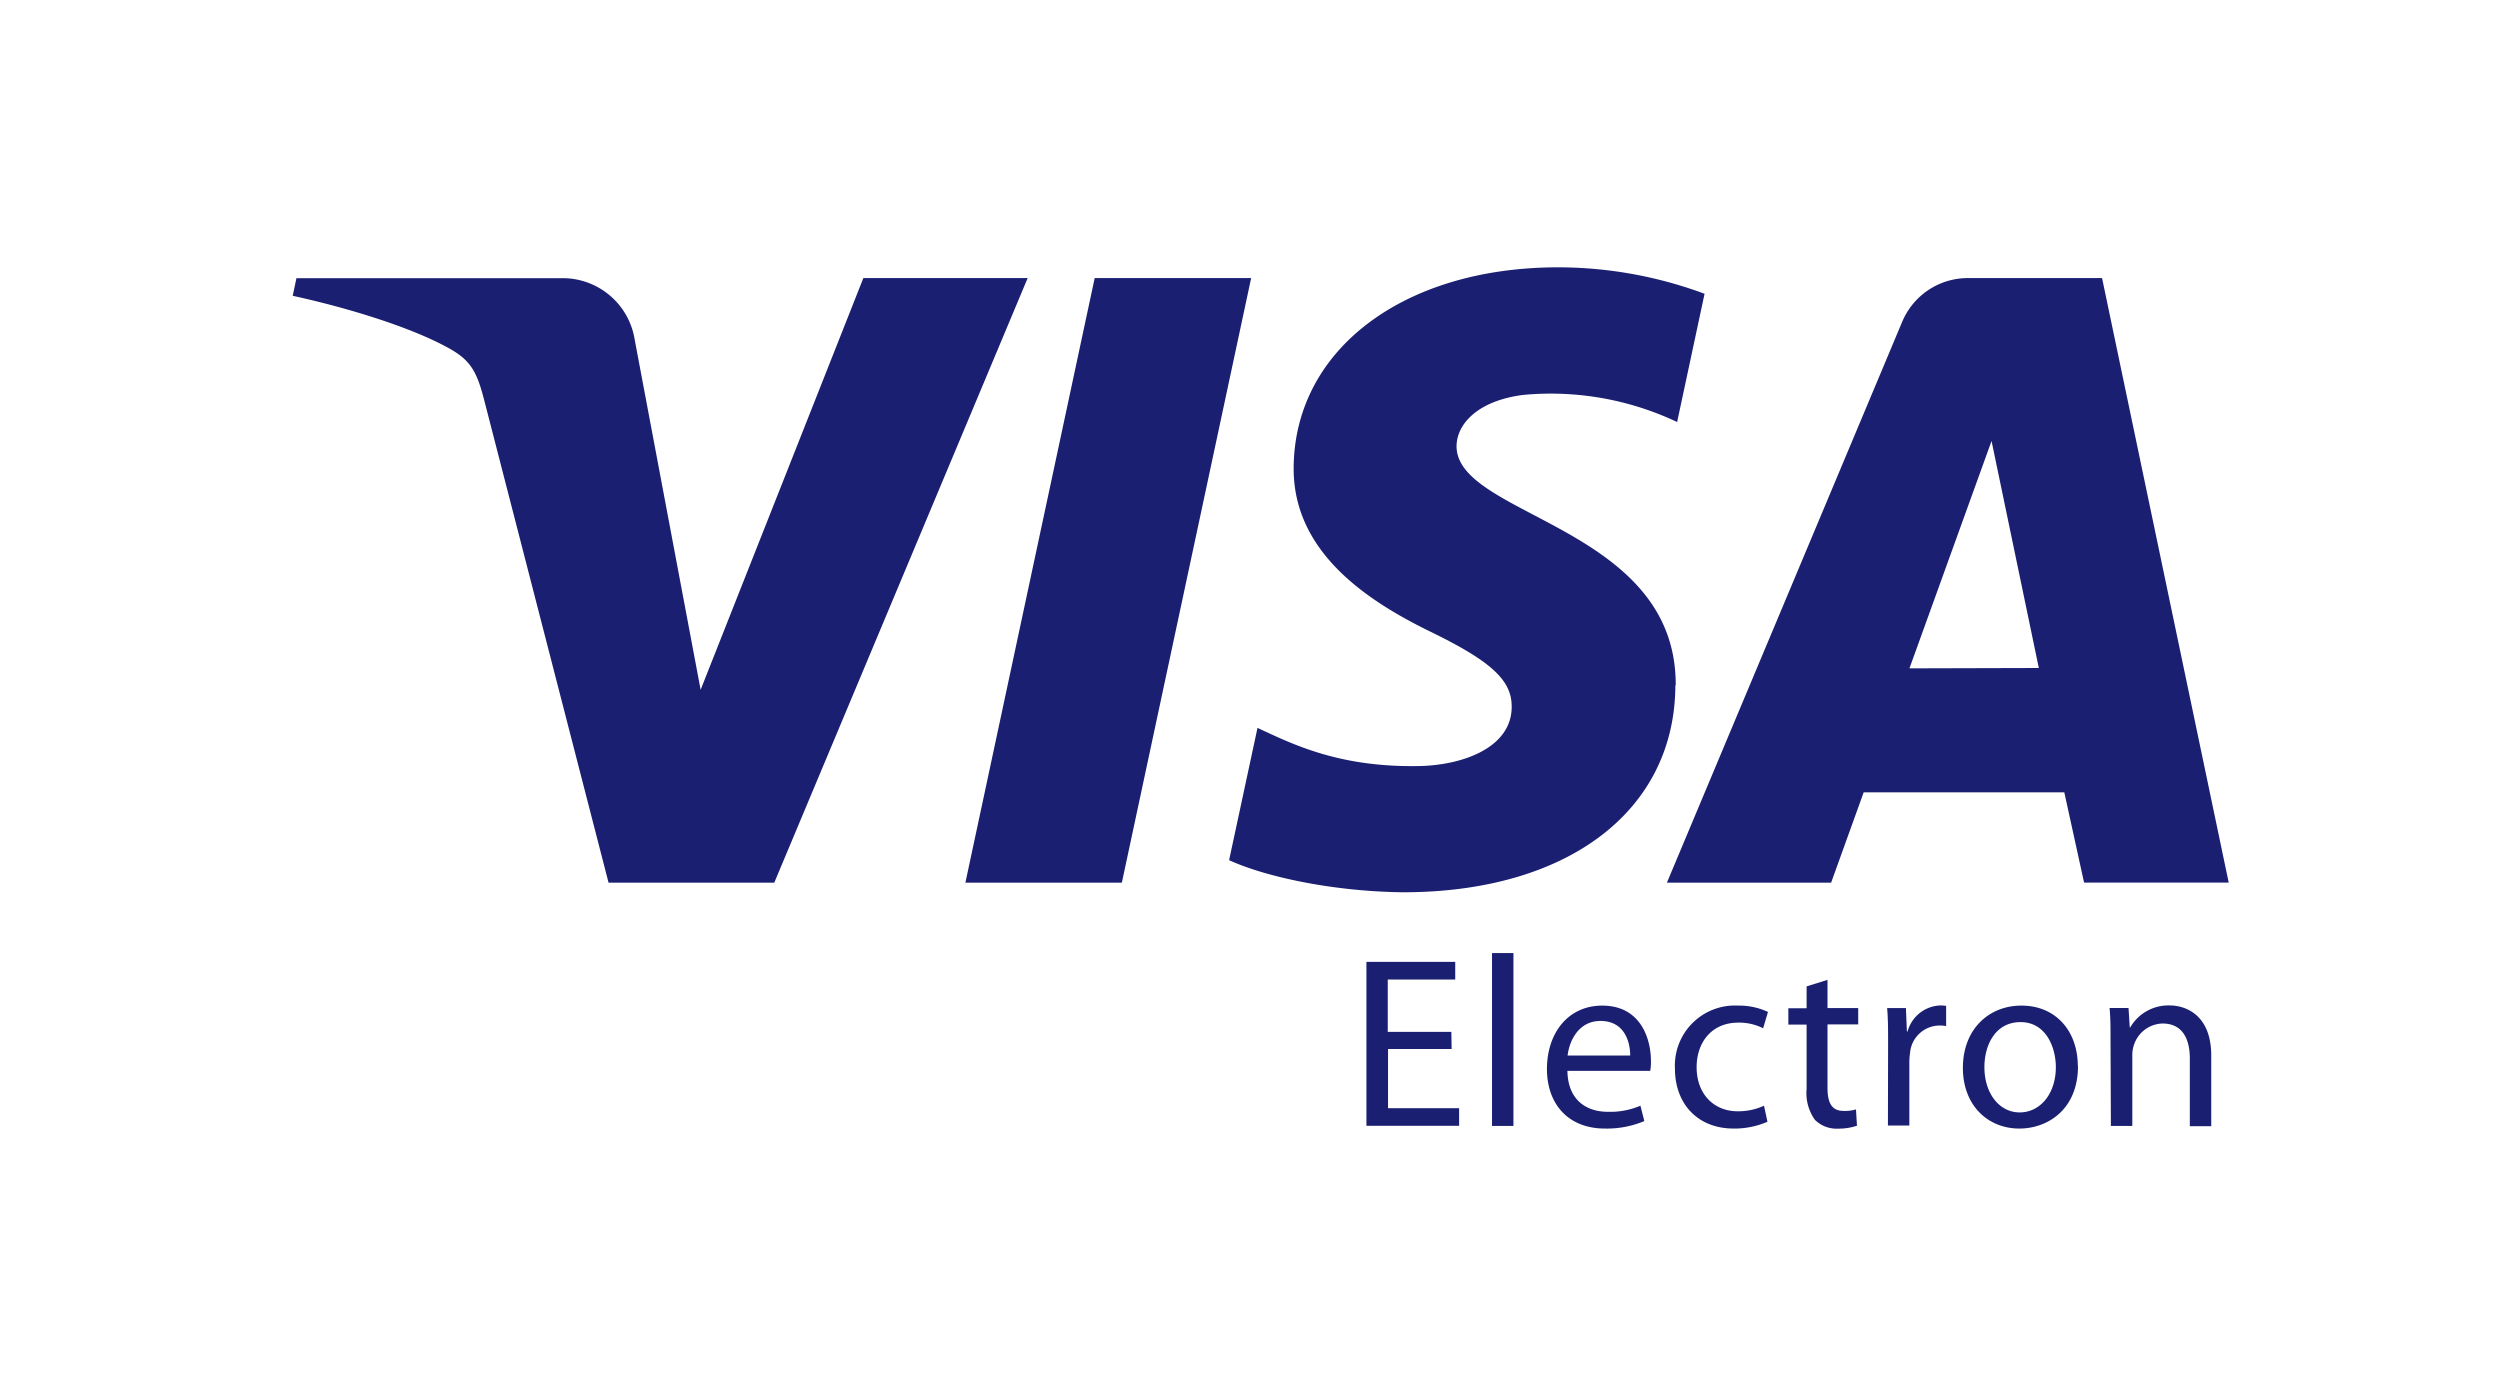 <svg id="Layer_1" data-name="Layer 1" xmlns="http://www.w3.org/2000/svg" viewBox="0 0 283.46 158.74"><defs><style>.cls-1{fill:#1a1f71;}</style></defs><title>visa-e</title><path class="cls-1" d="M116.52,31.53,87.79,100.08H69L54.9,45.37c-.86-3.36-1.6-4.6-4.21-6-4.26-2.32-11.31-4.48-17.5-5.83l.42-2H63.79a8.27,8.27,0,0,1,8.18,7l7.47,39.67L97.89,31.53Zm25.34,0L127.2,100.08H109.46l14.66-68.55ZM190,77.69c.07-18.09-25-19.09-24.85-27.17.06-2.46,2.4-5.07,7.52-5.74a33.49,33.49,0,0,1,17.49,3.07l3.11-14.54a47.81,47.81,0,0,0-16.59-3c-17.53,0-29.87,9.31-30,22.66-.11,9.87,8.81,15.37,15.52,18.66,6.91,3.36,9.23,5.52,9.2,8.52,0,4.6-5.52,6.64-10.61,6.71-8.92.14-14.09-2.41-18.21-4.33l-3.22,15c4.15,1.9,11.8,3.55,19.72,3.64,18.64,0,30.83-9.21,30.88-23.46Zm46.3,22.38h16.4L238.34,31.53H223.21a8.07,8.07,0,0,0-7.55,5L189,100.08h18.62l3.69-10.24h22.75Zm-19.8-24.29L225.81,50l5.36,25.74Zm-51.91,43.16h-7.21v6.71h8.06v2H154.93V109.06H165v2h-7.65V117h7.21Zm4.58-10.88h2.43v19.6h-2.43Zm8.55,13.36c.05,3.29,2.13,4.64,4.58,4.64a8.72,8.72,0,0,0,3.7-.69l.44,1.74a10.91,10.91,0,0,1-4.47.85c-4.11,0-6.57-2.73-6.57-6.76s2.37-7.18,6.27-7.18c4.39,0,5.52,3.81,5.52,6.27a5.83,5.83,0,0,1-.08,1.13Zm7.12-1.74c0-1.52-.63-3.92-3.37-3.92-2.48,0-3.53,2.24-3.73,3.92Zm15.56,7.51a9.38,9.38,0,0,1-3.84.77c-4,0-6.65-2.73-6.65-6.82a6.81,6.81,0,0,1,7.18-7.12,7.63,7.63,0,0,1,3.37.72l-.55,1.85a6,6,0,0,0-2.82-.64c-3.06,0-4.72,2.29-4.72,5.05,0,3.09,2,5,4.64,5a6.94,6.94,0,0,0,3-.63Zm6.81-16.09v3.2h3.48v1.85h-3.48v7.21c0,1.66.47,2.6,1.82,2.6a4.49,4.49,0,0,0,1.41-.17l.11,1.85a6.64,6.64,0,0,1-2.15.33,3.47,3.47,0,0,1-2.62-1,5.22,5.22,0,0,1-.94-3.51v-7.29h-2.07v-1.85h2.07v-2.48Zm6.87,7.37c0-1.57,0-2.93-.11-4.17h2.13l.11,2.65h.08A4,4,0,0,1,220,114a5.14,5.14,0,0,1,.66.05v2.29a3.73,3.73,0,0,0-.83-.06,3.38,3.38,0,0,0-3.26,3.09,7.32,7.32,0,0,0-.08,1.13v7.12h-2.43Zm21.53,2.4c0,4.94-3.45,7.09-6.65,7.09-3.59,0-6.4-2.65-6.4-6.87,0-4.45,3-7.07,6.62-7.07C233,114,235.59,116.82,235.59,120.88ZM225,121c0,2.93,1.66,5.13,4,5.13S233.1,124,233.1,121c0-2.26-1.13-5.11-4-5.11S225,118.5,225,121Zm14.3-3.09c0-1.41,0-2.51-.11-3.62h2.15l.14,2.21h.05A5,5,0,0,1,246,114c1.85,0,4.72,1.1,4.72,5.69v8h-2.43V120c0-2.15-.8-3.95-3.09-3.95a3.5,3.5,0,0,0-3.26,2.48,3.45,3.45,0,0,0-.17,1.13v8h-2.43Z"/></svg>